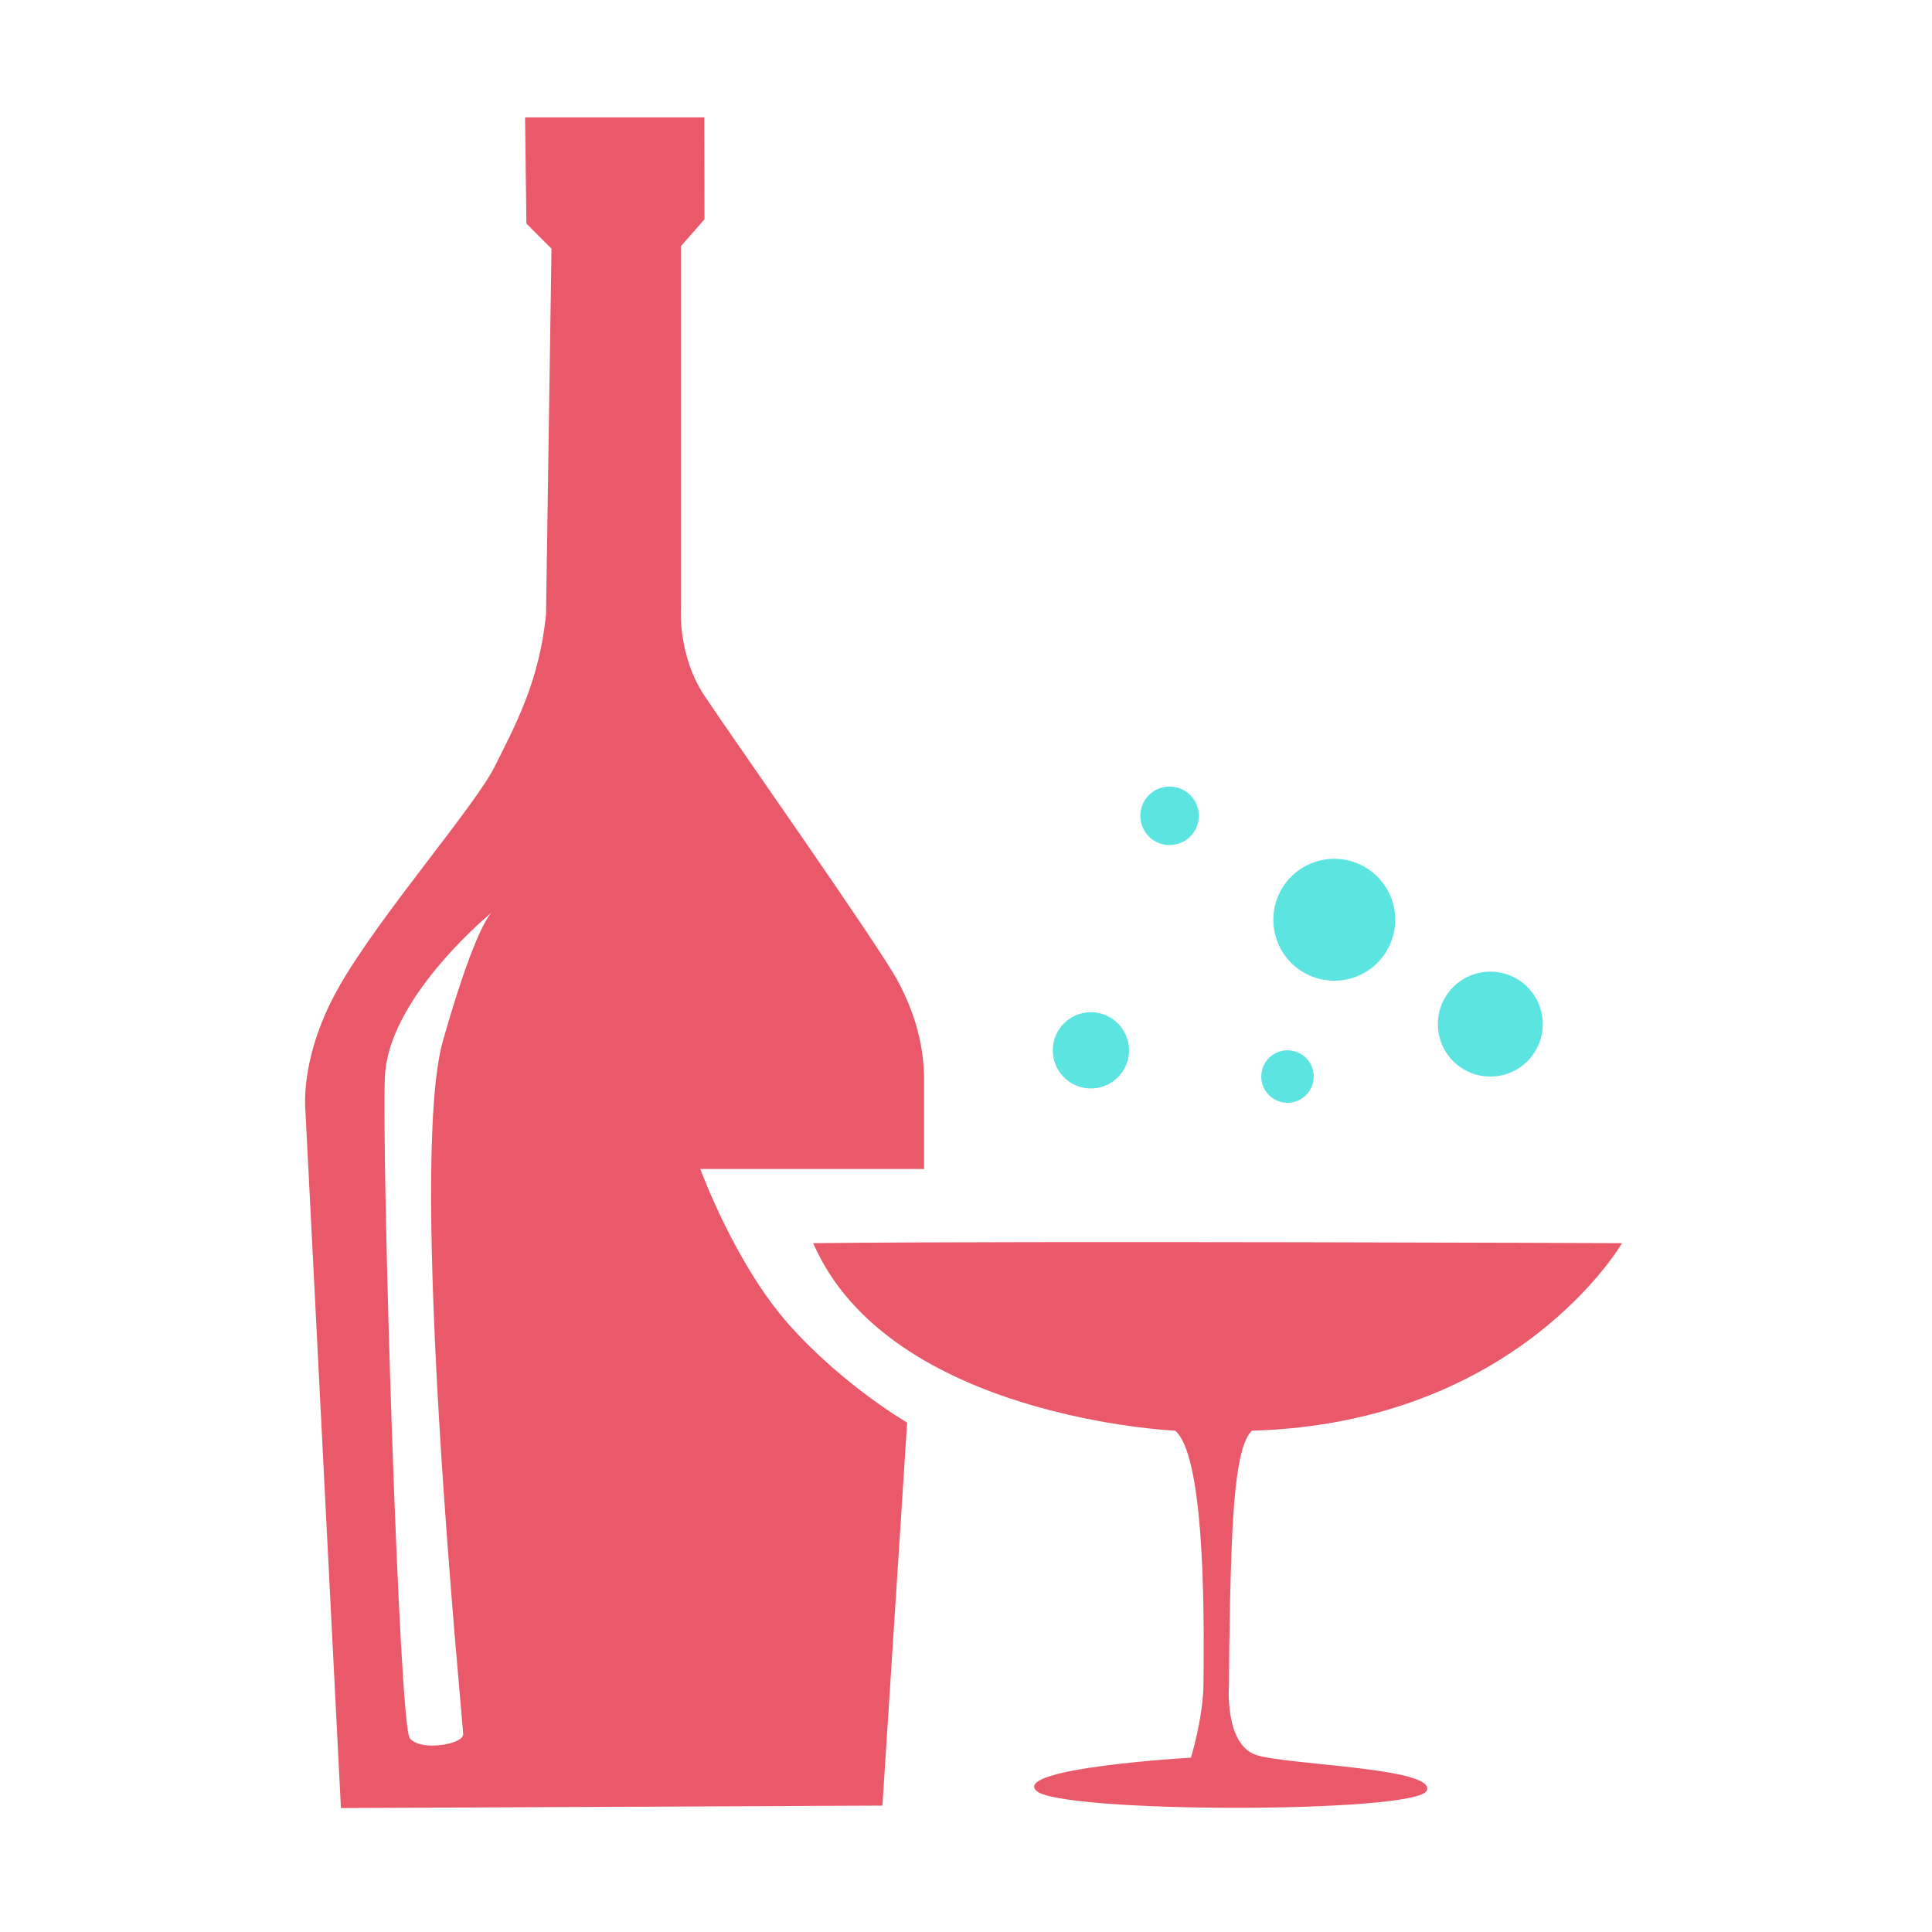 <?xml version="1.0" standalone="no"?><!DOCTYPE svg PUBLIC "-//W3C//DTD SVG 1.1//EN" "http://www.w3.org/Graphics/SVG/1.1/DTD/svg11.dtd"><svg t="1599281032430" class="icon" viewBox="0 0 1024 1024" version="1.1" xmlns="http://www.w3.org/2000/svg" p-id="30142" xmlns:xlink="http://www.w3.org/1999/xlink" width="32" height="32"><defs><style type="text/css"></style></defs><path d="M260.6 483.6c0.7-0.7 1-0.9 1-0.9s-0.3 0.3-1 0.9c-2.7 2.9-10.8 15.3-25.8 67.9-18.9 66.3 10.7 362.3 10.7 367.7 0 3.3-8.4 6-16.3 6-5 0-9.8-1.1-12-3.9-5.8-7.2-15-307.5-13.2-350.5 1.6-39.4 49-80.8 56.6-87.2M373.3 62.2h-95l0.7 56.3 13.3 13.3-2.9 193.9c-3.6 35.8-16.5 59.1-27.2 80.6-10.8 21.5-60.9 78.8-82.4 116.5-15.9 27.8-18.1 50.8-18.1 60.8v0.8c0 3 0.2 4.7 0.2 4.7l18.8 369.2 287-1.3 13.1-203s-34-19.7-62.7-52-46.9-82.4-46.9-82.4h118.6v-47.5c-0.1-15.9-3.8-33.5-14.3-52.8-10.8-19.7-87.8-129-102.1-150.5-14.3-21.5-12.5-46.6-12.5-46.6V130.5l12.5-14.3-0.1-54" fill="#EA5969" p-id="30143"></path><path d="M622.9 758.3s-151.6-6.7-191.9-99.4c115.6-1.3 428.7 0 428.7 0s-55.1 95.4-196.2 99.4c-6.7 6.7-9.4 28.2-10.8 64.5-1.3 36.3-1.3 69.9-1.3 69.9s-2.7 32.3 14.8 37.6 95.4 6.7 90 18.8c-5.4 12.1-194.9 12.1-207 0s82-17.5 82-17.5 6.7-21.5 6.7-40.3 2.2-118.2-15-133z" fill="#EA5969" p-id="30144"></path><path d="M762.1 542.8a27.8 27.8 0 1 0 55.6 0 27.8 27.8 0 1 0-55.6 0zM668.5 570.6a13.9 13.9 0 1 0 27.8 0 13.9 13.9 0 1 0-27.8 0zM558 556.7a20.2 20.2 0 1 0 40.4 0 20.2 20.2 0 1 0-40.4 0zM674.9 487.5a32.3 32.3 0 1 0 64.6 0 32.3 32.3 0 1 0-64.6 0zM604.4 432.4a15.5 15.5 0 1 0 31 0 15.5 15.5 0 1 0-31 0z" fill="#5CE4E1" p-id="30145"></path></svg>